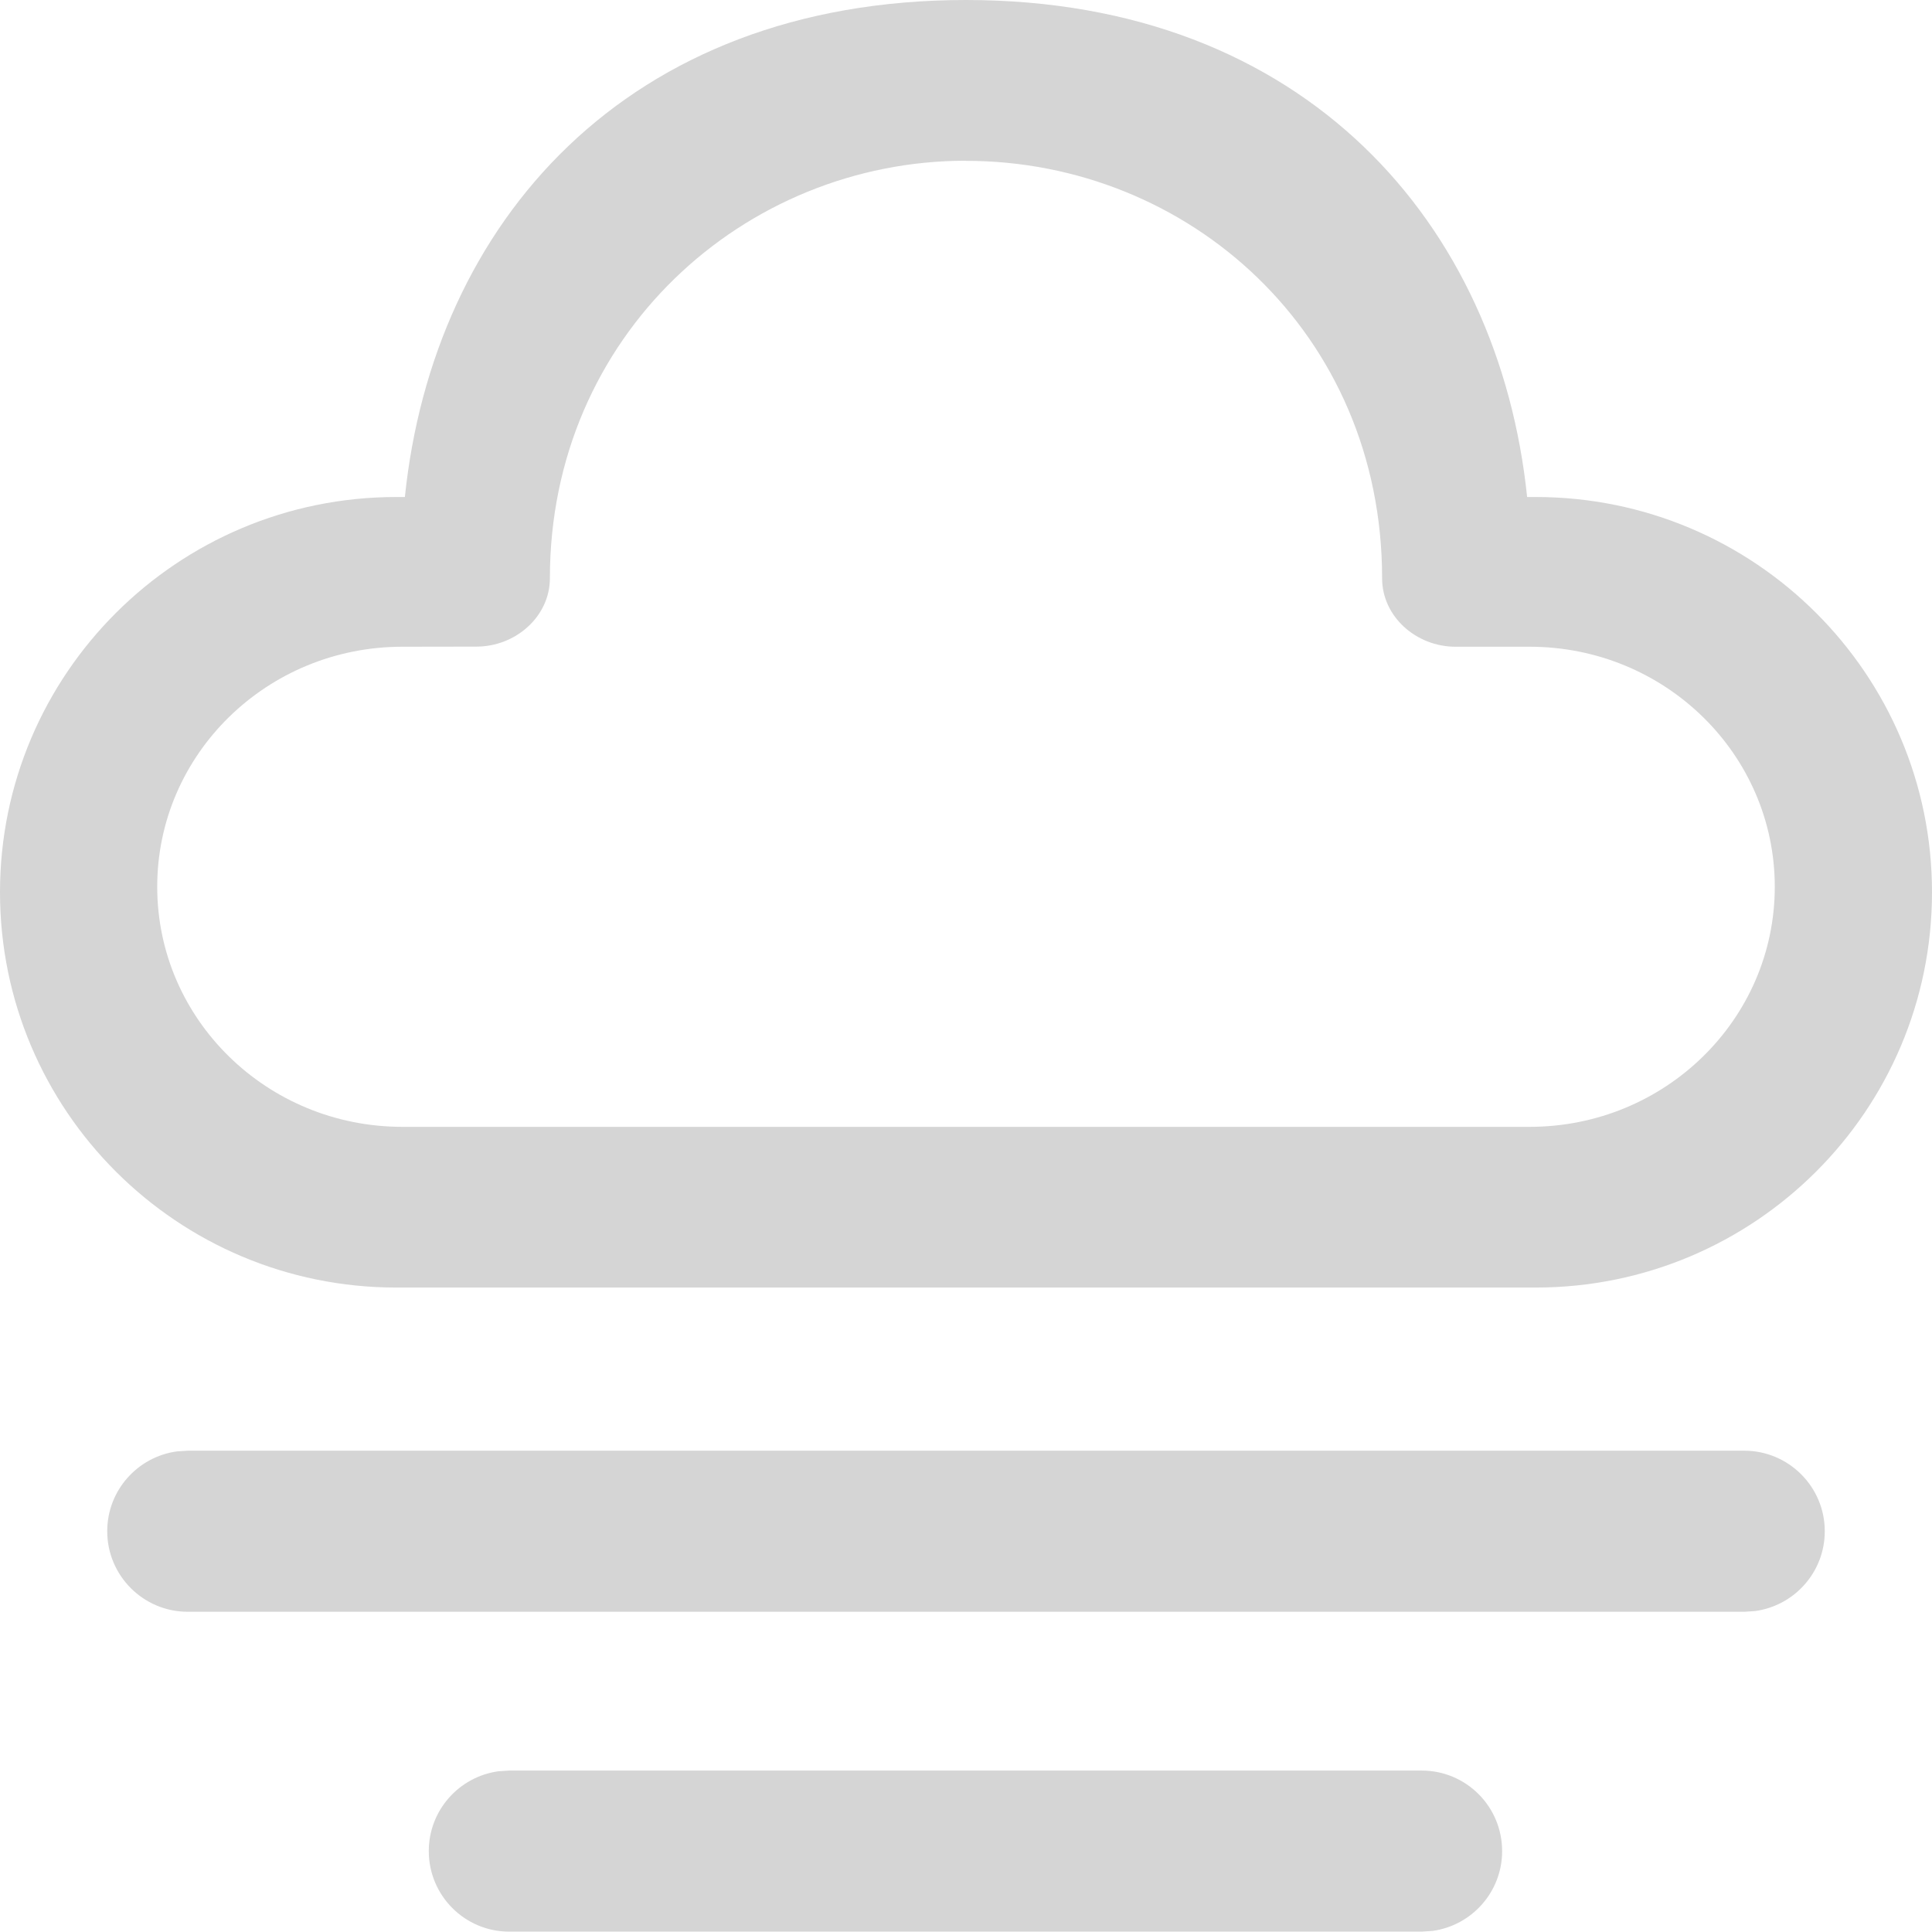 <?xml version="1.0" encoding="UTF-8" standalone="no"?>
<svg
   width="16"
   height="16"
   viewBox="0 0 16 16"
   fill="none"
   version="1.1"
   id="svg2"
   sodipodi:docname="weather-fog.svg"
   inkscape:version="1.4 (e7c3feb100, 2024-10-09)"
   xmlns:inkscape="http://www.inkscape.org/namespaces/inkscape"
   xmlns:sodipodi="http://sodipodi.sourceforge.net/DTD/sodipodi-0.dtd"
   xmlns="http://www.w3.org/2000/svg"
   xmlns:svg="http://www.w3.org/2000/svg">
  <sodipodi:namedview
     id="namedview2"
     pagecolor="#ffffff"
     bordercolor="#000000"
     borderopacity="0.25"
     inkscape:showpageshadow="2"
     inkscape:pageopacity="0.0"
     inkscape:pagecheckerboard="0"
     inkscape:deskcolor="#d1d1d1"
     inkscape:zoom="24.549848"
     inkscape:cx="7.8411889"
     inkscape:cy="10.162996"
     inkscape:window-width="1906"
     inkscape:window-height="990"
     inkscape:window-x="0"
     inkscape:window-y="0"
     inkscape:window-maximized="1"
     inkscape:current-layer="svg2" />
  <defs
     id="defs2">
    <linearGradient
       id="paint0_linear_596_140"
       x1="0.434"
       y1="1.7"
       x2="0.434"
       y2="14.3"
       gradientUnits="userSpaceOnUse">
      <stop
         stop-color="white"
         id="stop1" />
      <stop
         offset="1"
         stop-color="#B5B5B5"
         id="stop2" />
    </linearGradient>
  </defs>
  <path
     d="m 4.217,14.663 h 7.557 c 0.368,0 0.666,0.298 0.666,0.667 0,0.338 -0.251,0.616 -0.576,0.661 l -0.09,0.006 H 4.217 c -0.368,0 -0.666,-0.299 -0.666,-0.667 0,-0.338 0.251,-0.616 0.576,-0.661 l 0.09,-0.006 H 11.775 Z M 1.555,12.014 h 12.89 c 0.368,0 0.667,0.299 0.667,0.667 0,0.338 -0.251,0.616 -0.576,0.661 l -0.09,0.006 H 1.555 c -0.368,0 -0.667,-0.299 -0.667,-0.667 0,-0.338 0.251,-0.616 0.576,-0.661 z M 8,0 c 2.817,0 4.414,1.864 4.647,4.116 h 0.071 C 14.531,4.116 16,5.582 16,7.389 c 0,1.808 -1.469,3.274 -3.282,3.274 H 3.282 C 1.469,10.663 0,9.197 0,7.389 0,5.582 1.469,4.116 3.282,4.116 h 0.071 C 3.587,1.85 5.183,0 8,0 Z m 0,1.331 c -1.841,0 -3.446,1.452 -3.446,3.457 0,0.318 -0.284,0.567 -0.608,0.567 L 3.332,5.356 c -1.121,0 -2.03,0.89 -2.03,1.988 0,1.098 0.909,1.988 2.03,1.988 h 9.336 c 1.121,0 2.03,-0.89 2.03,-1.988 0,-1.098 -0.909,-1.988 -2.03,-1.988 l -0.614,2.67e-5 c -0.325,8.8e-6 -0.608,-0.249 -0.608,-0.567 0,-2.031 -1.605,-3.457 -3.446,-3.457 z"
     fill="#000000"
     id="path1-3"
     style="fill:#d5d5d5;fill-opacity:1;stroke-width:1" />
</svg>

